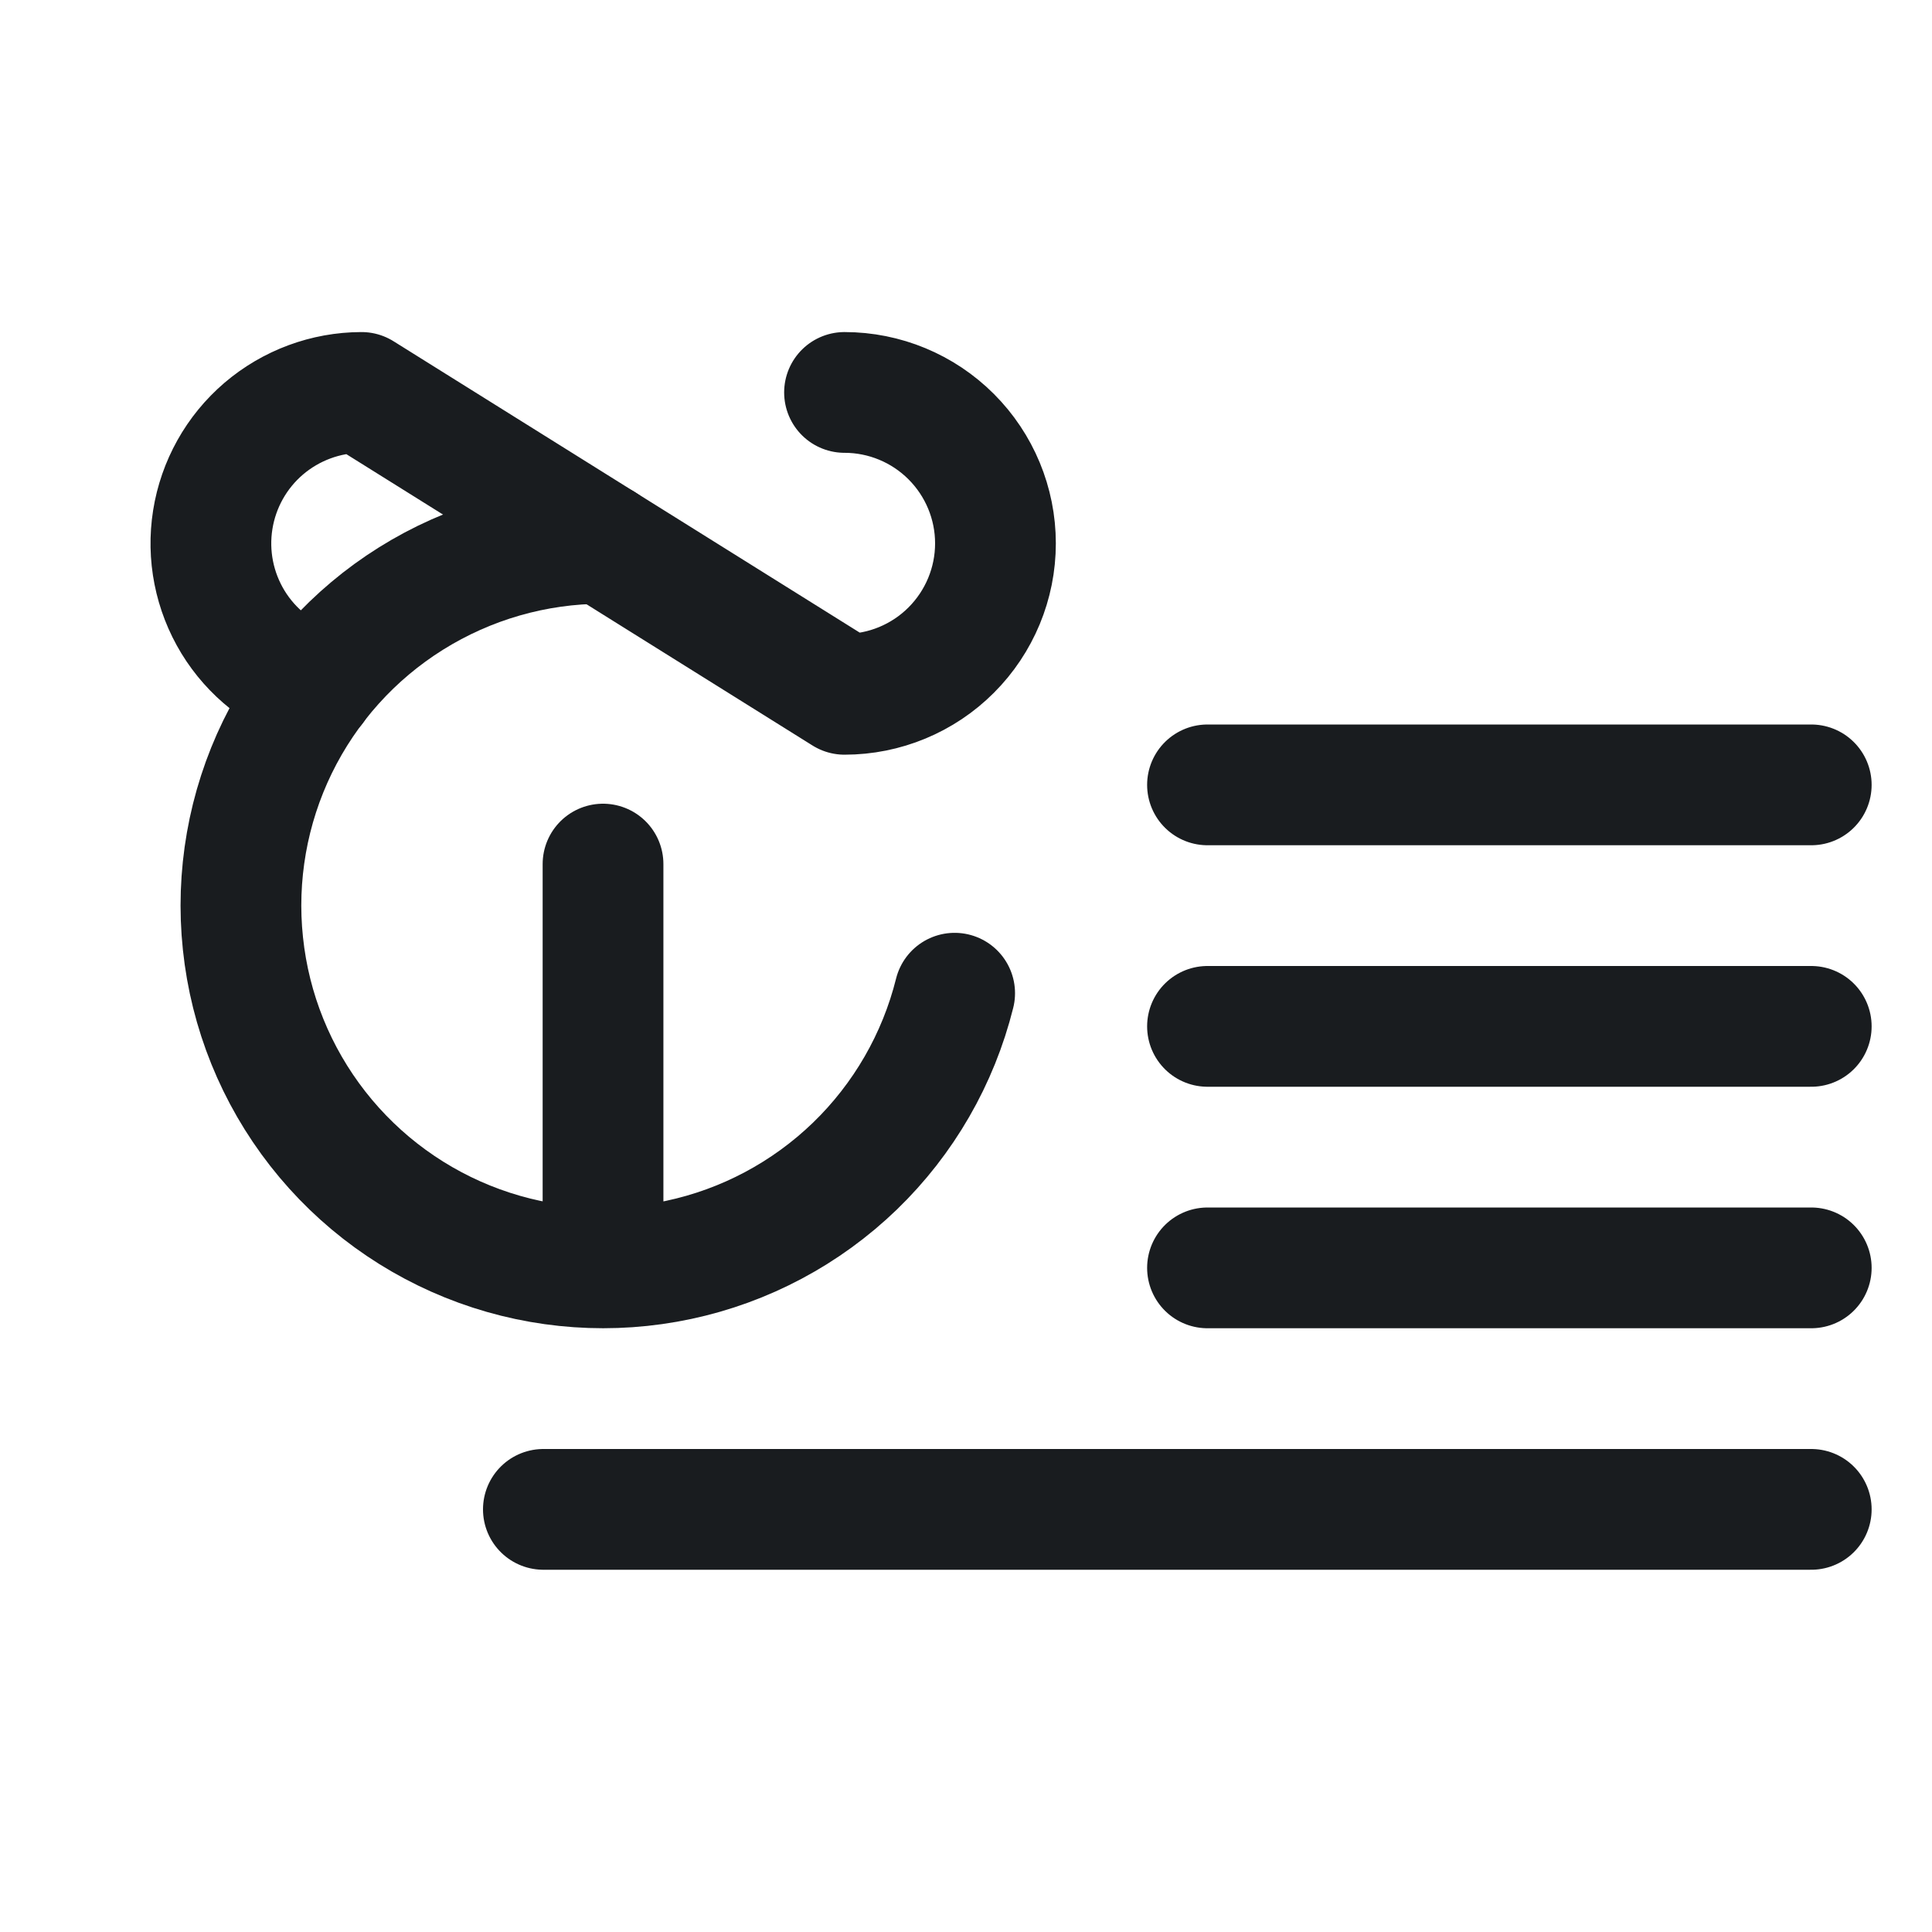 <svg width="24" height="24" viewBox="0 0 24 24" fill="none" xmlns="http://www.w3.org/2000/svg">
<path d="M15 9.75H22.5" stroke="#191C1F" stroke-width="1.5" stroke-linecap="round" stroke-linejoin="round"/>
<path d="M15 12.75H22.5" stroke="#191C1F" stroke-width="1.5" stroke-linecap="round" stroke-linejoin="round"/>
<path d="M15 15.75H22.5" stroke="#191C1F" stroke-width="1.5" stroke-linecap="round" stroke-linejoin="round"/>
<path d="M6.75 18.75H22.5" stroke="#191C1F" stroke-width="1.5" stroke-linecap="round" stroke-linejoin="round"/>
<path d="M11.859 12.338C11.655 13.156 11.226 13.9 10.62 14.486C10.013 15.072 9.254 15.476 8.43 15.651C7.605 15.827 6.747 15.767 5.955 15.479C5.163 15.191 4.467 14.686 3.948 14.022C3.428 13.357 3.106 12.561 3.018 11.722C2.929 10.884 3.078 10.037 3.447 9.279C3.817 8.521 4.391 7.882 5.106 7.435C5.821 6.988 6.647 6.75 7.491 6.75" stroke="#191C1F" stroke-width="1.5" stroke-linecap="round" stroke-linejoin="round"/>
<path d="M7.491 10.734V15.741" stroke="#191C1F" stroke-width="1.5" stroke-linecap="round" stroke-linejoin="round"/>
<path d="M10.491 4.875C10.988 4.875 11.465 5.073 11.816 5.424C12.168 5.776 12.366 6.253 12.366 6.75C12.366 7.247 12.168 7.724 11.816 8.076C11.465 8.427 10.988 8.625 10.491 8.625L4.491 4.875C4.045 4.876 3.615 5.036 3.276 5.325C2.937 5.615 2.713 6.016 2.643 6.456C2.573 6.896 2.662 7.346 2.894 7.727C3.126 8.107 3.486 8.392 3.909 8.531" stroke="#191C1F" stroke-width="1.5" stroke-linecap="round" stroke-linejoin="round"/>
</svg>

